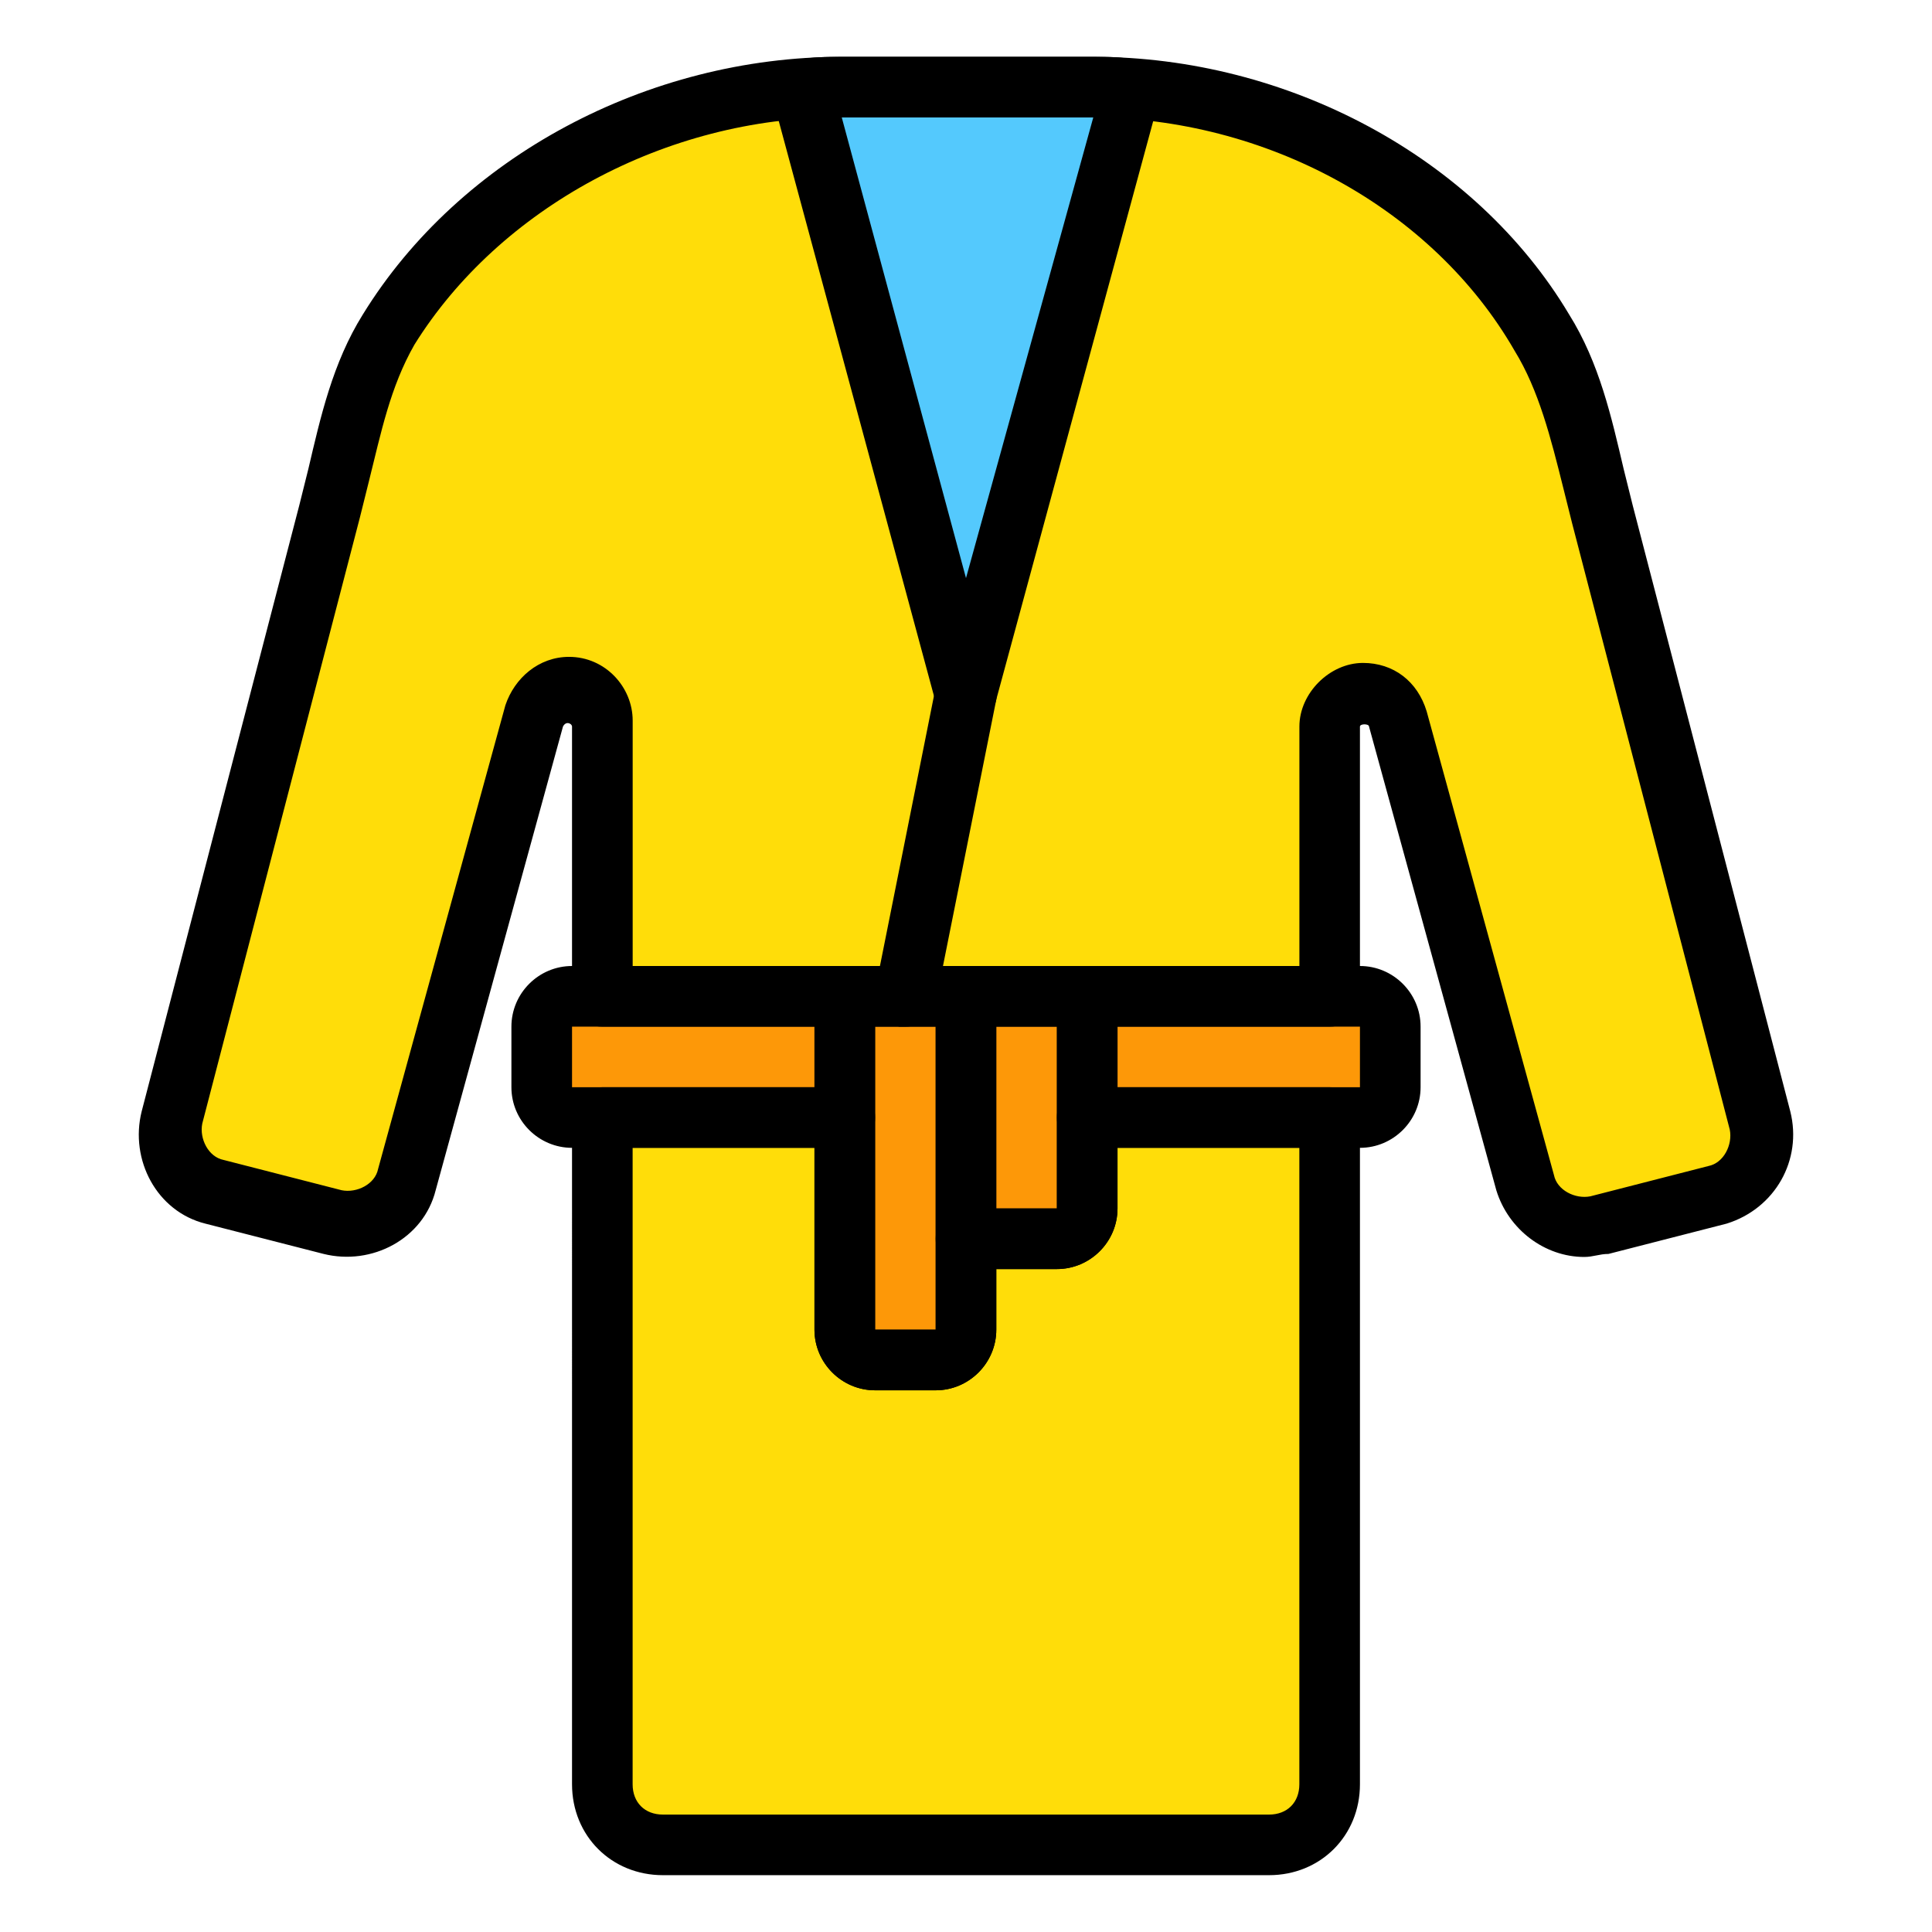 <?xml version="1.0" encoding="utf-8"?>
<!-- Generator: Adobe Illustrator 16.0.0, SVG Export Plug-In . SVG Version: 6.00 Build 0)  -->
<!DOCTYPE svg PUBLIC "-//W3C//DTD SVG 1.1//EN" "http://www.w3.org/Graphics/SVG/1.1/DTD/svg11.dtd">
<svg version="1.1" id="Layer_1" xmlns="http://www.w3.org/2000/svg" xmlns:xlink="http://www.w3.org/1999/xlink" x="0px" y="0px"
	 width="85px" height="85px" viewBox="0 0 85 85" enable-background="new 0 0 85 85" xml:space="preserve">
<g transform="translate(1 1)">
	<g>
		<path fill="#FFDD09" d="M46.832,48.168v4c0,0.799-0.531,1.332-1.332,1.332h-4v4c0,0.801-0.533,1.334-1.334,1.334H37.5
			c-0.8,0-1.333-0.533-1.333-1.334v-9.332H25.5V77.5c0,1.467,1.2,2.668,2.667,2.668h26.667c1.467,0,2.666-1.201,2.666-2.668V48.168
			H46.832z"/>
		<path fill="#FFDD09" d="M69.5,21.5c-0.668-2.801-1.199-5.6-2.668-8c-4-6.666-12-10.666-19.865-10.666H41.5h-5.467
			c-7.867,0-15.733,4-19.867,10.666c-1.466,2.4-2,5.199-2.667,8L6.567,48.168c-0.4,1.467,0.533,2.932,1.867,3.199l5.199,1.332
			c1.467,0.4,2.934-0.398,3.2-1.865l5.601-20.4c0.133-0.668,0.799-1.066,1.467-1.066c0.8,0,1.467,0.666,1.467,1.467v12h32V30.969
			c0-0.801,0.666-1.467,1.467-1.467c0.668,0,1.334,0.398,1.467,1.064l5.602,20.4c0.398,1.467,1.865,2.268,3.199,1.867l5.199-1.334
			c1.467-0.4,2.268-1.867,1.867-3.199L69.5,21.5z"/>
	</g>
	<g>
		<path fill="#FD9808" d="M40.167,58.834H37.5c-0.8,0-1.333-0.533-1.333-1.334V42.834H41.5V57.5
			C41.5,58.301,40.967,58.834,40.167,58.834"/>
		<path fill="#FD9808" d="M45.5,53.5h-4V42.834h5.332v9.334C46.832,52.967,46.301,53.5,45.5,53.5"/>
		<path fill="#FD9808" d="M46.832,42.834v5.334h12c0.801,0,1.334-0.535,1.334-1.334v-2.666c0-0.803-0.533-1.334-1.334-1.334H46.832
			L46.832,42.834z"/>
		<path fill="#FD9808" d="M36.167,42.834h-12c-0.8,0-1.333,0.531-1.333,1.334v2.666c0,0.799,0.533,1.334,1.333,1.334h12V42.834z"/>
	</g>
	<path fill="#54C9FD" d="M41.5,29.5l7.199-26.533c-0.531-0.133-1.064-0.133-1.73-0.133H41.5h-5.467c-0.533,0-1.2,0-1.733,0.133
		L41.5,29.5z"/>
	<path d="M40.167,60.168H37.5c-1.467,0-2.667-1.201-2.667-2.668V42.834c0-0.801,0.533-1.334,1.333-1.334H41.5
		c0.8,0,1.332,0.533,1.332,1.334V57.5C42.832,58.967,41.633,60.168,40.167,60.168z M37.5,44.168V57.5h2.666V44.168H37.5z"/>
	<path d="M45.5,54.834h-4c-0.801,0-1.334-0.533-1.334-1.334V42.834c0-0.801,0.533-1.334,1.334-1.334h5.332
		c0.801,0,1.334,0.533,1.334,1.334v9.334C48.166,53.633,46.967,54.834,45.5,54.834z M45.5,52.168V53.5V52.168L45.5,52.168z
		 M42.832,52.168H45.5v-8h-2.668V52.168L42.832,52.168z"/>
	<path d="M58.832,49.5h-12c-0.799,0-1.332-0.533-1.332-1.332v-5.334c0-0.801,0.533-1.334,1.332-1.334h12
		c1.469,0,2.668,1.199,2.668,2.666v2.668C61.5,48.301,60.301,49.5,58.832,49.5z M48.166,46.834h10.666v-2.666H48.166V46.834z"/>
	<path d="M36.167,49.5h-12c-1.467,0-2.667-1.199-2.667-2.666v-2.666c0-1.469,1.2-2.668,2.667-2.668h12
		c0.8,0,1.333,0.533,1.333,1.334v5.332C37.5,48.967,36.967,49.5,36.167,49.5z M24.167,44.168v2.666h10.667v-2.666H24.167z"/>
	<path d="M54.832,81.5H28.167c-2.268,0-4-1.732-4-4V48.168c0-0.801,0.533-1.334,1.333-1.334h10.667c0.8,0,1.333,0.533,1.333,1.334
		V57.5h2.667v-4c0-0.801,0.533-1.332,1.332-1.332h4v-4c0-0.801,0.533-1.334,1.334-1.334H57.5c0.801,0,1.332,0.533,1.332,1.334V77.5
		C58.832,79.766,57.1,81.5,54.832,81.5z M26.833,49.5v28c0,0.801,0.533,1.334,1.333,1.334h26.666c0.801,0,1.334-0.533,1.334-1.334
		v-28h-8v2.668c0,1.467-1.199,2.666-2.668,2.666h-2.664V57.5c0,1.467-1.201,2.668-2.667,2.668H37.5
		c-1.467,0-2.667-1.201-2.667-2.668v-8H26.833L26.833,49.5z"/>
	<path d="M68.699,54.301c-1.732,0-3.334-1.201-3.867-2.934l-5.6-20.4c0-0.133-0.4-0.133-0.4,0v11.867
		c0,0.801-0.531,1.334-1.332,1.334h-32c-0.8,0-1.333-0.533-1.333-1.334V30.967c0-0.133-0.267-0.268-0.399,0l-5.601,20.4
		c-0.534,2.133-2.8,3.332-4.935,2.799l-5.199-1.332c-2.133-0.533-3.333-2.801-2.801-4.934l6.935-26.668
		c0.133-0.533,0.267-1.066,0.399-1.6c0.533-2.268,1.066-4.666,2.4-6.801C19.233,5.9,27.5,1.5,36.034,1.5H47.1
		c8.533,0,16.801,4.4,20.934,11.334c1.334,2.133,1.867,4.531,2.4,6.799c0.133,0.533,0.266,1.066,0.398,1.6L77.766,47.9
		c0.535,2.133-0.666,4.268-2.799,4.934l-5.201,1.334C69.365,54.168,69.1,54.301,68.699,54.301z M58.967,28.166
		c1.334,0,2.398,0.801,2.801,2.133l5.6,20.4c0.135,0.666,0.934,1.066,1.602,0.934l5.199-1.334c0.666-0.133,1.066-0.934,0.934-1.6
		l-6.934-26.668l0,0c-0.135-0.533-0.268-1.064-0.4-1.6c-0.533-2.133-1.066-4.268-2.133-6C62.033,8.164,54.699,4.164,46.969,4.164
		H35.901c-7.601,0-14.934,4-18.668,10c-1.066,1.867-1.467,3.867-2,6c-0.133,0.533-0.267,1.068-0.399,1.602L7.899,48.432
		c-0.133,0.666,0.268,1.467,0.935,1.6l5.2,1.334c0.667,0.133,1.467-0.268,1.6-0.934l5.6-20.4c0.4-1.199,1.468-2.133,2.801-2.133
		c1.6,0,2.8,1.334,2.8,2.801V41.5h29.333V30.967C56.166,29.5,57.5,28.166,58.967,28.166z"/>
	<path d="M41.5,30.834c-0.668,0-1.066-0.4-1.334-0.936L32.967,3.232c-0.133-0.4,0-0.801,0.133-1.066
		c0.268-0.268,0.533-0.533,0.934-0.533c0.8-0.133,1.333-0.133,2-0.133H47.1c0.668,0,1.201,0,1.867,0.133
		c0.398,0,0.801,0.266,0.934,0.533c0.268,0.266,0.268,0.799,0.133,1.066l-7.199,26.533C42.699,30.434,42.166,30.834,41.5,30.834z
		 M36.034,4.166L41.5,24.434L47.1,4.166l0,0H36.034L36.034,4.166z"/>
	<path d="M38.833,44.168c-0.133,0-0.133,0-0.266,0c-0.668-0.135-1.2-0.801-1.066-1.602l2.666-13.334
		c0.135-0.666,0.801-1.199,1.602-1.066c0.666,0.133,1.199,0.801,1.066,1.6L40.167,43.1C40.034,43.766,39.5,44.168,38.833,44.168z"/>
</g>
</svg>
